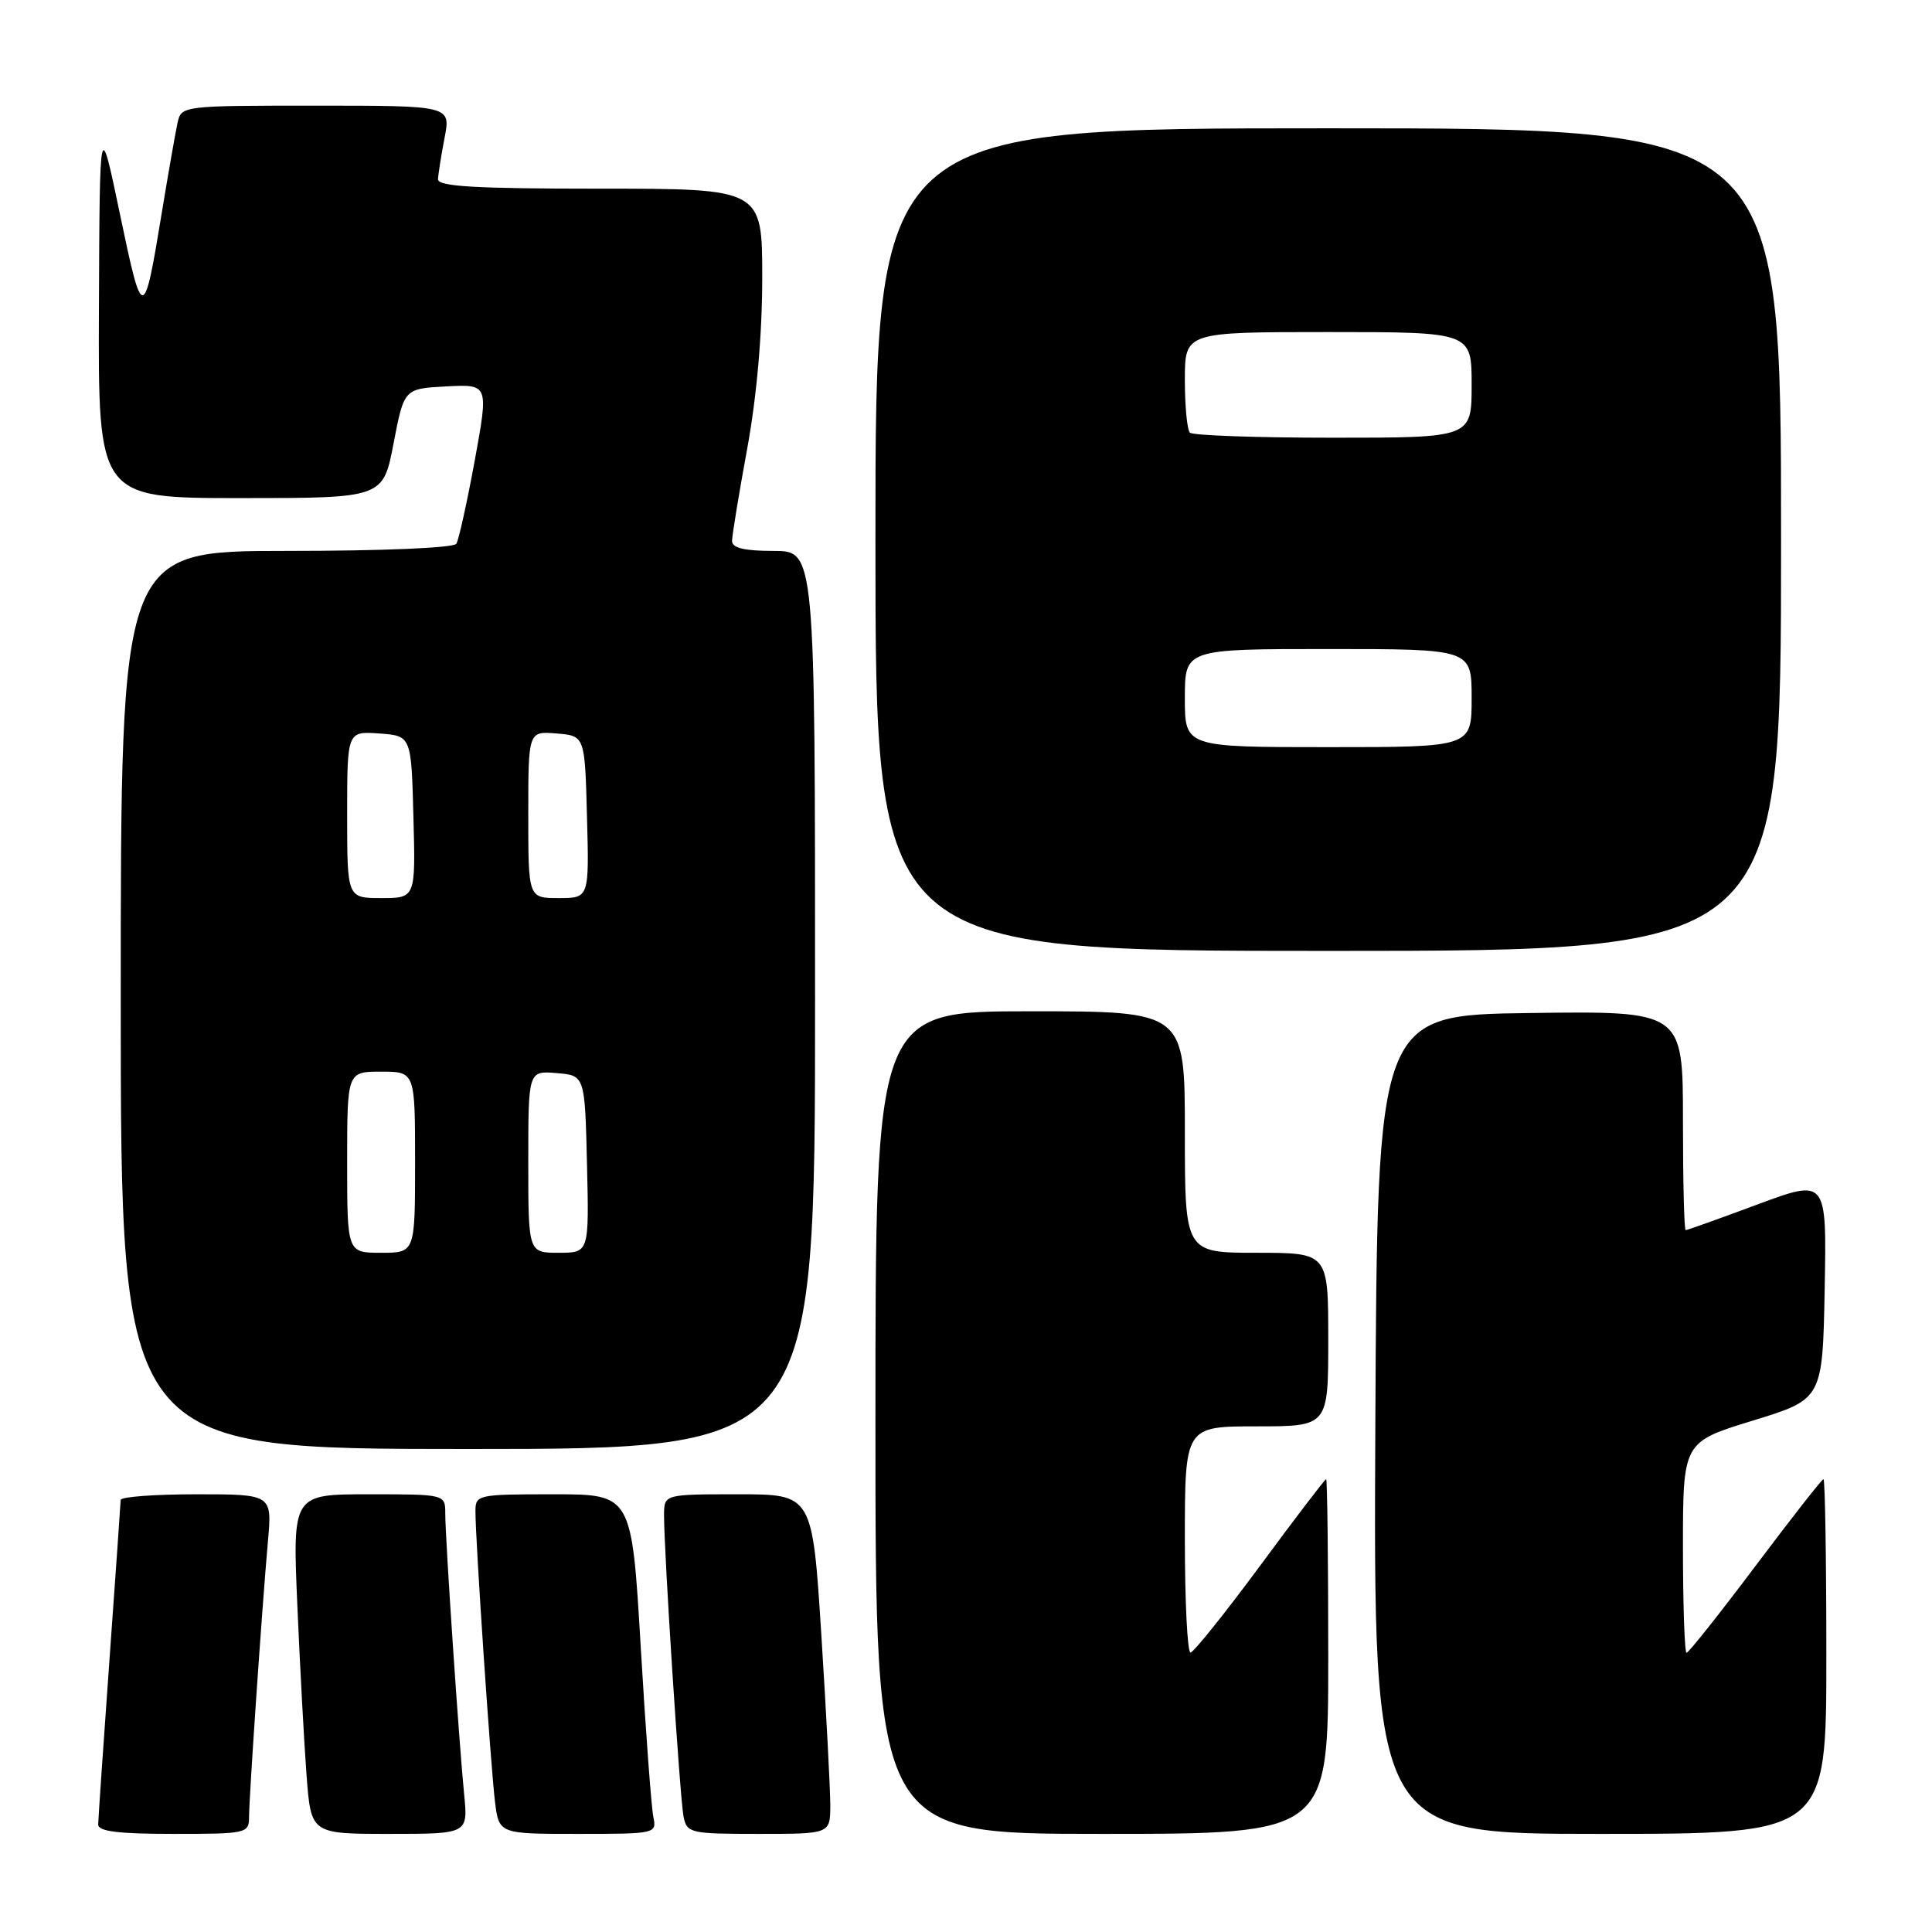 <?xml version="1.0" encoding="UTF-8" standalone="no"?>
<!DOCTYPE svg PUBLIC "-//W3C//DTD SVG 1.1//EN" "http://www.w3.org/Graphics/SVG/1.1/DTD/svg11.dtd" >
<svg xmlns="http://www.w3.org/2000/svg" xmlns:xlink="http://www.w3.org/1999/xlink" version="1.1" viewBox="0 0 256 256">
 <g >
 <path fill="currentColor"
d=" M 33.00 240.75 C 33.01 238.09 34.71 213.19 35.50 204.25 C 36.06 198.00 36.06 198.00 26.03 198.00 C 20.51 198.00 15.99 198.34 15.99 198.75 C 15.98 199.16 15.31 208.72 14.50 220.00 C 13.69 231.28 13.02 241.06 13.01 241.75 C 13.00 242.67 15.66 243.00 23.00 243.00 C 32.70 243.00 33.00 242.93 33.00 240.75 Z  M 61.50 237.75 C 60.81 230.78 59.00 203.81 59.00 200.56 C 59.00 198.00 59.00 198.00 48.88 198.00 C 38.76 198.00 38.76 198.00 39.40 212.75 C 39.75 220.86 40.30 230.99 40.62 235.25 C 41.21 243.00 41.21 243.00 51.61 243.00 C 62.02 243.00 62.02 243.00 61.50 237.75 Z  M 86.57 240.75 C 86.31 239.51 85.56 229.39 84.90 218.25 C 83.71 198.00 83.71 198.00 73.35 198.00 C 63.28 198.00 63.00 198.06 63.00 200.25 C 62.99 204.04 65.03 234.23 65.59 238.75 C 66.12 243.00 66.12 243.00 76.58 243.00 C 86.90 243.00 87.03 242.97 86.57 240.75 Z  M 110.02 239.25 C 110.02 237.19 109.49 227.06 108.84 216.75 C 107.65 198.00 107.65 198.00 97.82 198.00 C 88.00 198.00 88.00 198.00 87.99 200.75 C 87.97 205.49 90.10 238.39 90.58 240.75 C 91.02 242.89 91.49 243.00 100.52 243.00 C 110.00 243.00 110.00 243.00 110.02 239.25 Z  M 176.00 219.50 C 176.00 206.57 175.87 196.00 175.72 196.00 C 175.56 196.00 171.62 201.16 166.97 207.47 C 162.31 213.77 158.16 218.95 157.75 218.97 C 157.34 218.98 157.00 212.25 157.00 204.00 C 157.00 189.00 157.00 189.00 166.50 189.00 C 176.00 189.00 176.00 189.00 176.00 177.50 C 176.00 166.00 176.00 166.00 166.50 166.00 C 157.00 166.00 157.00 166.00 157.00 150.00 C 157.00 134.00 157.00 134.00 136.50 134.00 C 116.00 134.00 116.00 134.00 116.00 188.50 C 116.00 243.00 116.00 243.00 146.00 243.00 C 176.00 243.00 176.00 243.00 176.00 219.50 Z  M 242.00 219.50 C 242.00 206.57 241.83 196.00 241.62 196.00 C 241.41 196.00 237.36 201.18 232.61 207.50 C 227.86 213.82 223.75 219.00 223.48 219.00 C 223.22 219.00 223.00 212.72 223.00 205.04 C 223.00 191.08 223.00 191.08 232.25 188.24 C 241.50 185.40 241.50 185.40 241.78 170.79 C 242.05 156.19 242.05 156.19 232.89 159.59 C 227.85 161.47 223.56 163.00 223.36 163.00 C 223.16 163.00 223.00 156.47 223.00 148.48 C 223.00 133.96 223.00 133.96 202.75 134.23 C 182.50 134.50 182.50 134.50 182.24 188.75 C 181.98 243.00 181.98 243.00 211.99 243.00 C 242.00 243.00 242.00 243.00 242.00 219.50 Z  M 108.00 132.50 C 108.00 73.00 108.00 73.00 102.50 73.00 C 98.64 73.00 97.00 72.61 97.00 71.69 C 97.00 70.97 97.90 65.49 99.00 59.50 C 100.27 52.57 101.00 44.32 101.00 36.81 C 101.00 25.00 101.00 25.00 79.50 25.00 C 62.94 25.00 58.01 24.71 58.04 23.75 C 58.07 23.06 58.46 20.59 58.91 18.25 C 59.73 14.00 59.73 14.00 41.88 14.00 C 24.19 14.00 24.03 14.02 23.53 16.25 C 23.26 17.49 22.33 22.77 21.47 28.00 C 19.05 42.74 18.90 42.75 15.92 28.50 C 13.21 15.50 13.21 15.50 13.11 40.75 C 13.00 66.00 13.00 66.00 31.88 66.00 C 50.76 66.00 50.76 66.00 52.15 58.75 C 53.54 51.50 53.54 51.50 59.14 51.20 C 64.75 50.91 64.75 50.91 62.91 61.00 C 61.89 66.55 60.79 71.52 60.47 72.05 C 60.13 72.60 50.76 73.00 37.94 73.00 C 16.00 73.00 16.00 73.00 16.00 132.50 C 16.00 192.00 16.00 192.00 62.00 192.00 C 108.00 192.00 108.00 192.00 108.00 132.50 Z  M 236.00 71.50 C 236.00 17.00 236.00 17.00 176.00 17.00 C 116.00 17.00 116.00 17.00 116.00 71.50 C 116.00 126.00 116.00 126.00 176.00 126.00 C 236.00 126.00 236.00 126.00 236.00 71.50 Z  M 46.00 154.00 C 46.00 142.00 46.00 142.00 50.50 142.00 C 55.00 142.00 55.00 142.00 55.00 154.00 C 55.00 166.00 55.00 166.00 50.50 166.00 C 46.00 166.00 46.00 166.00 46.00 154.00 Z  M 70.00 153.94 C 70.00 141.88 70.00 141.88 73.75 142.19 C 77.50 142.50 77.50 142.50 77.78 154.25 C 78.06 166.00 78.06 166.00 74.03 166.00 C 70.00 166.00 70.00 166.00 70.00 153.94 Z  M 46.00 107.94 C 46.00 96.89 46.00 96.89 50.25 97.19 C 54.50 97.50 54.50 97.50 54.78 108.25 C 55.07 119.00 55.07 119.00 50.53 119.00 C 46.00 119.00 46.00 119.00 46.00 107.94 Z  M 70.00 107.94 C 70.00 96.88 70.00 96.88 73.75 97.19 C 77.50 97.50 77.50 97.50 77.78 108.25 C 78.07 119.00 78.07 119.00 74.03 119.00 C 70.00 119.00 70.00 119.00 70.00 107.94 Z  M 157.00 92.50 C 157.00 86.00 157.00 86.00 176.00 86.00 C 195.00 86.00 195.00 86.00 195.00 92.50 C 195.00 99.00 195.00 99.00 176.00 99.00 C 157.00 99.00 157.00 99.00 157.00 92.50 Z  M 157.67 57.33 C 157.30 56.97 157.00 53.82 157.00 50.33 C 157.00 44.00 157.00 44.00 176.00 44.00 C 195.00 44.00 195.00 44.00 195.00 51.00 C 195.00 58.00 195.00 58.00 176.67 58.00 C 166.58 58.00 158.03 57.70 157.67 57.33 Z "/>
</g>
</svg>